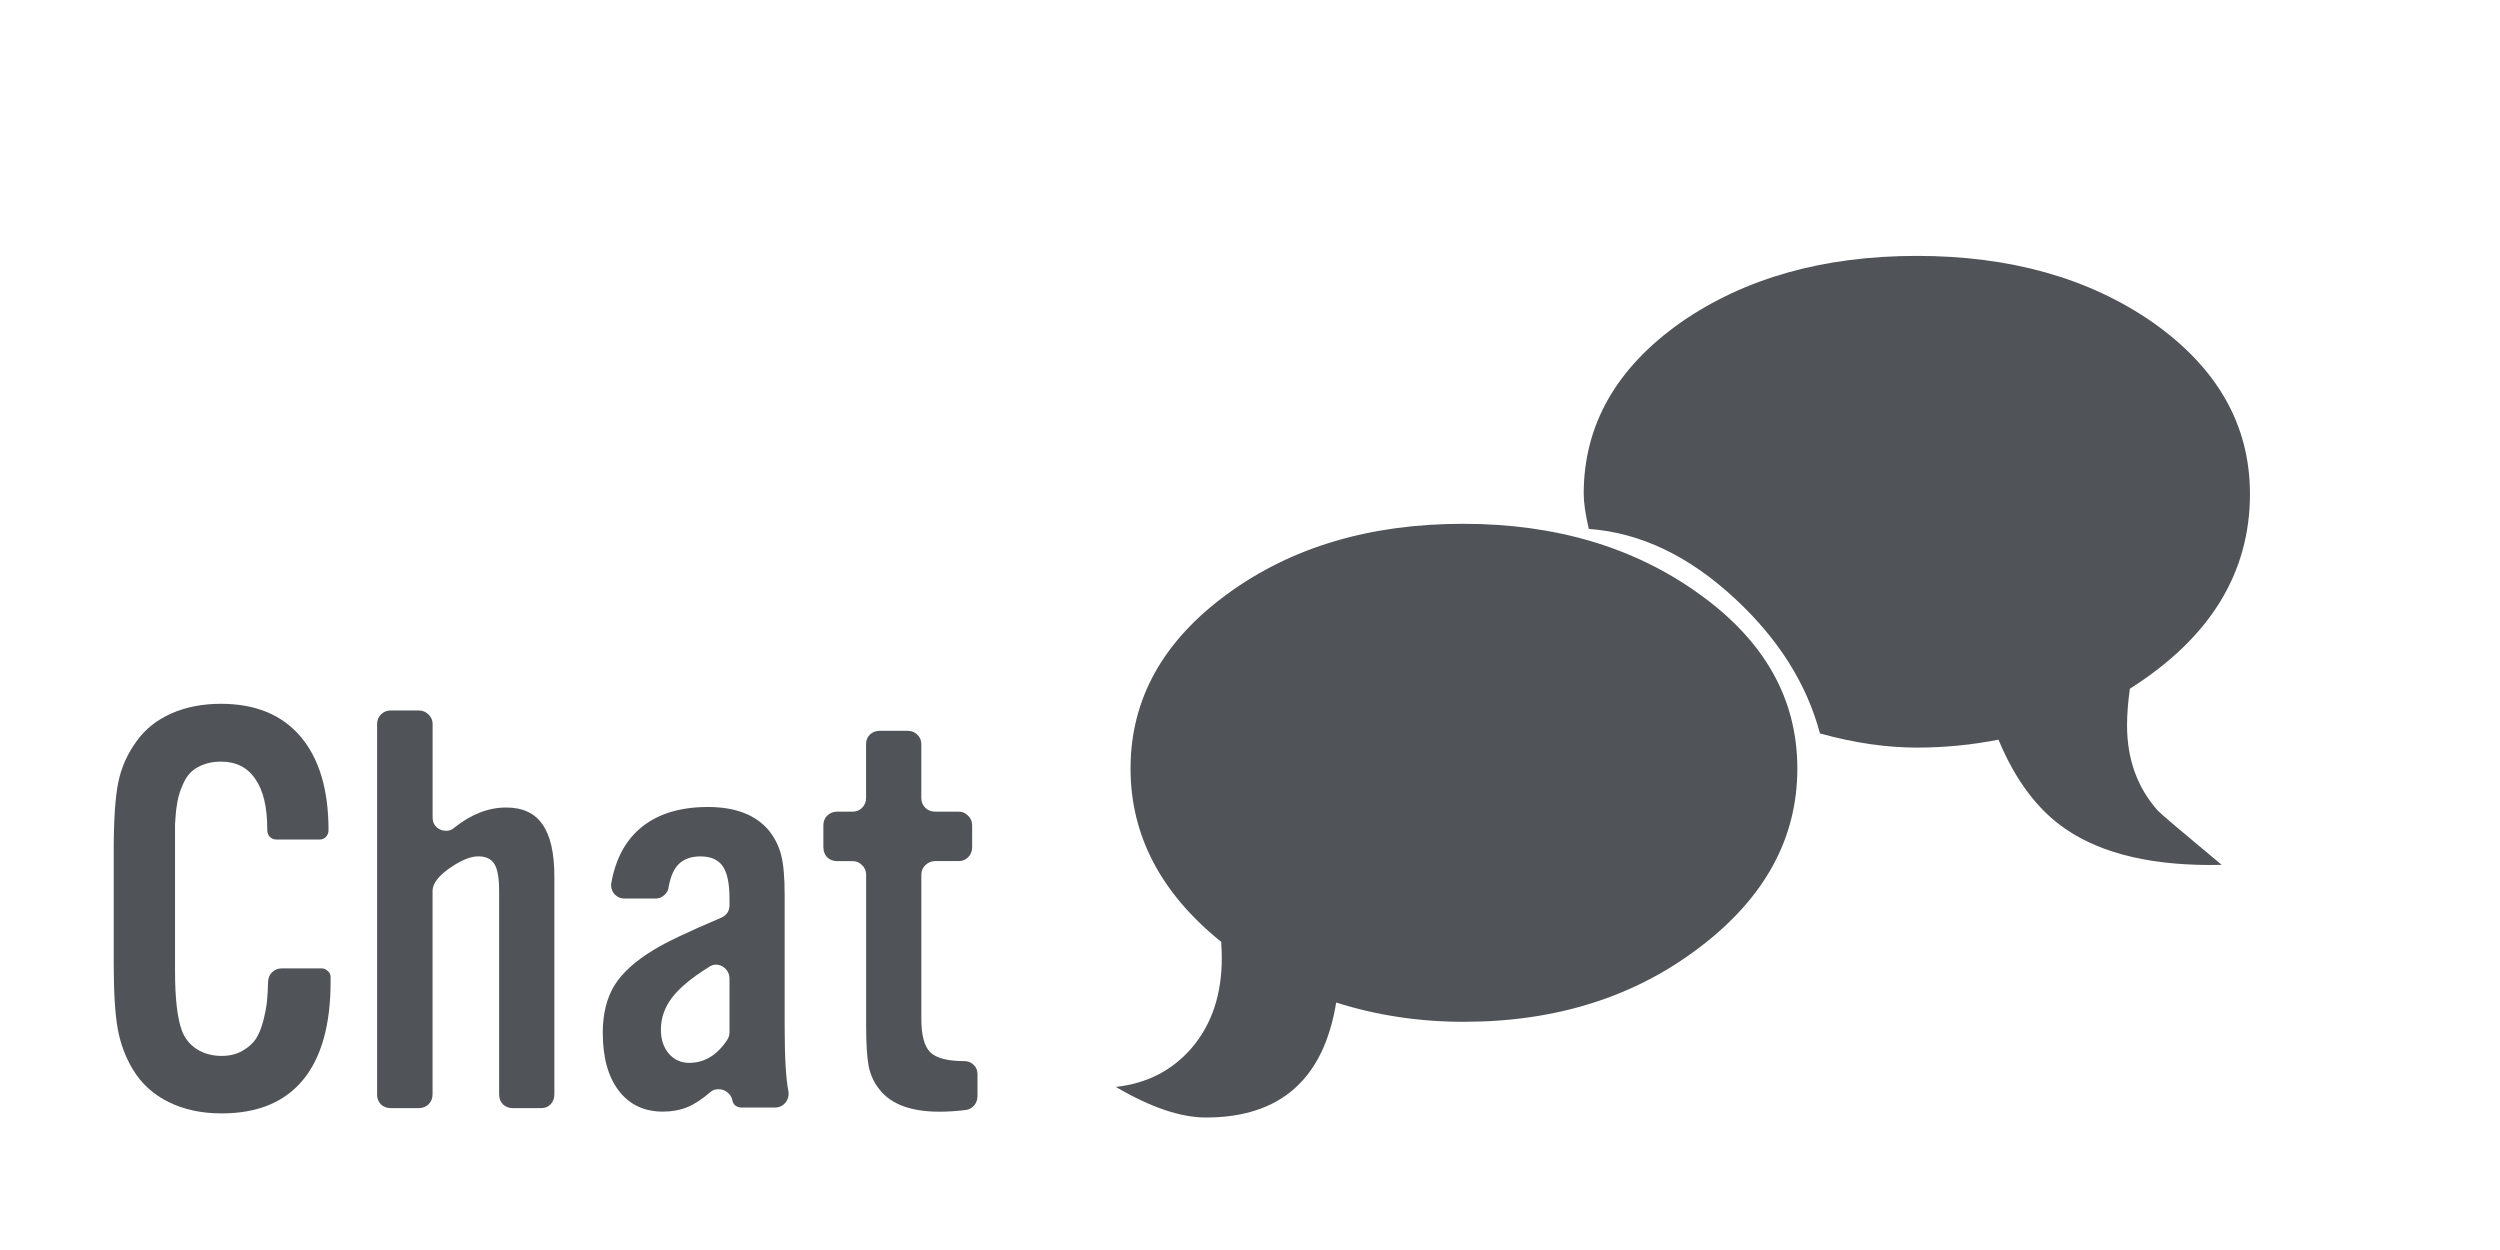 <?xml version="1.0" encoding="UTF-8" standalone="no"?>
<!-- Created with Inkscape (http://www.inkscape.org/) -->

<svg
   xmlns:dc="http://purl.org/dc/elements/1.1/"
   xmlns:cc="http://creativecommons.org/ns#"
   xmlns:rdf="http://www.w3.org/1999/02/22-rdf-syntax-ns#"
   xmlns:svg="http://www.w3.org/2000/svg"
   xmlns="http://www.w3.org/2000/svg"
   xmlns:sodipodi="http://sodipodi.sourceforge.net/DTD/sodipodi-0.dtd"
   xmlns:inkscape="http://www.inkscape.org/namespaces/inkscape"
   width="200"
   height="100"
   viewBox="0 0 52.917 26.458"
   version="1.1"
   id="svg8"
   inkscape:version="0.92.2 (5c3e80d, 2017-08-06)"
   sodipodi:docname="chat.svg">
  <defs
     id="defs2" />
  <sodipodi:namedview
     id="base"
     pagecolor="#ffffff"
     bordercolor="#666666"
     borderopacity="1.0"
     inkscape:pageopacity="0.0"
     inkscape:pageshadow="2"
     inkscape:zoom="5.6"
     inkscape:cx="86.103943"
     inkscape:cy="-0.0095799519"
     inkscape:document-units="mm"
     inkscape:current-layer="svg8"
     showgrid="false"
     fit-margin-top="0"
     fit-margin-left="0"
     fit-margin-right="0"
     fit-margin-bottom="0"
     inkscape:window-width="1920"
     inkscape:window-height="1017"
     inkscape:window-x="-8"
     inkscape:window-y="-8"
     inkscape:window-maximized="1"
     units="px"
     inkscape:snap-page="true"
     inkscape:snap-bbox="true"
     inkscape:bbox-nodes="true" />
  <path
     d="m 47.625,10.452 q 0,2.518 -2.542,4.125 -0.06,0.42 -0.06,0.779 0,1.067 0.648,1.799 0.072,0.084 1.355,1.151 -2.122,0.048 -3.298,-0.755 -0.887,-0.6 -1.427,-1.895 -0.851,0.168 -1.727,0.168 -0.971,0 -2.051,-0.3 -0.42,-1.571 -1.787,-2.842 -1.463,-1.367 -3.106,-1.487 -0.108,-0.468 -0.108,-0.743 0,-2.182 2.063,-3.633 2.027,-1.403 4.988,-1.403 2.962,0 4.988,1.403 2.063,1.451 2.063,3.633 z m -9.581,5.816 q 0,2.218 -2.075,3.789 -2.063,1.571 -4.988,1.571 -1.415,0 -2.698,-0.408 -0.396,2.434 -2.758,2.434 -0.803,0 -1.907,-0.648 0.995,-0.108 1.619,-0.839 0.624,-0.743 0.624,-1.883 0,-0.168 -0.012,-0.348 -1.919,-1.547 -1.919,-3.669 0,-2.206 2.063,-3.705 2.027,-1.475 4.976,-1.475 2.938,0 5,1.487 2.075,1.487 2.075,3.693 z"
     style="font-style:normal;font-variant:normal;font-weight:normal;font-stretch:normal;font-size:144.853px;font-family:Webdings;-inkscape-font-specification:Webdings;display:inline;fill:#35393d;fill-opacity:0.867;stroke-width:0.265px"
     id="path827"
     inkscape:connector-curvature="0"
     inkscape:label="chat" />
  <g
     aria-label="Chat"
     style="font-style:normal;font-weight:normal;font-size:5.251px;line-height:125%;font-family:Sans;letter-spacing:0px;word-spacing:0px;fill:#35393d;fill-opacity:0.867;stroke:none;stroke-width:0.265px;stroke-linecap:butt;stroke-linejoin:miter;stroke-opacity:1"
     id="text17">
    <path
       d="m 2.407,20.38 v -2.357 q 0,-1.003 0.098,-1.471 0.098,-0.474 0.394,-0.874 0.271,-0.375 0.732,-0.578 0.462,-0.203 1.046,-0.203 1.095,0 1.686,0.695 0.591,0.695 0.591,1.981 0,0.08 -0.055,0.142 -0.055,0.055 -0.129,0.055 H 5.847 q -0.074,0 -0.135,-0.055 -0.055,-0.062 -0.055,-0.142 v -0.025 q 0,-0.695 -0.252,-1.058 Q 5.158,16.121 4.678,16.121 q -0.197,0 -0.351,0.055 -0.154,0.055 -0.258,0.142 -0.098,0.086 -0.172,0.228 -0.068,0.142 -0.105,0.271 -0.037,0.123 -0.062,0.314 -0.018,0.185 -0.025,0.314 0,0.123 0,0.314 v 2.8 q 0,0.849 0.142,1.249 0.092,0.252 0.32,0.4 0.228,0.142 0.523,0.142 0.252,0 0.437,-0.105 0.185,-0.105 0.283,-0.246 0.098,-0.148 0.16,-0.382 0.062,-0.24 0.08,-0.412 0.018,-0.178 0.025,-0.431 0.006,-0.123 0.086,-0.197 0.086,-0.08 0.203,-0.08 h 0.843 q 0.074,0 0.129,0.055 0.062,0.049 0.062,0.129 v 0.092 q 0,1.378 -0.585,2.086 -0.585,0.708 -1.723,0.708 -0.634,0 -1.12,-0.24 Q 3.084,23.087 2.813,22.638 2.579,22.25 2.493,21.783 2.407,21.315 2.407,20.38 Z"
       style="font-style:normal;font-variant:normal;font-weight:normal;font-stretch:normal;font-size:12.603px;font-family:'TeamSpeak Gothic';-inkscape-font-specification:'TeamSpeak Gothic';fill:#35393d;fill-opacity:0.867;stroke-width:0.265px"
       id="path4496"
       inkscape:connector-curvature="0" />
    <path
       d="m 7.982,23.167 v -7.84 q 0,-0.123 0.08,-0.203 0.086,-0.086 0.209,-0.086 h 0.591 q 0.123,0 0.209,0.086 0.086,0.08 0.086,0.203 v 1.981 q 0,0.123 0.086,0.203 0.086,0.074 0.203,0.074 0.105,0 0.172,-0.068 0.535,-0.425 1.095,-0.425 0.523,0 0.769,0.357 0.252,0.357 0.252,1.102 v 4.615 q 0,0.123 -0.08,0.209 -0.08,0.08 -0.197,0.08 h -0.603 q -0.123,0 -0.209,-0.08 -0.08,-0.086 -0.08,-0.209 v -4.308 q 0,-0.406 -0.098,-0.566 -0.098,-0.166 -0.345,-0.166 -0.246,0 -0.609,0.252 -0.357,0.252 -0.357,0.48 v 4.308 q 0,0.123 -0.086,0.209 -0.086,0.08 -0.209,0.08 h -0.591 q -0.123,0 -0.209,-0.08 -0.08,-0.086 -0.08,-0.209 z"
       style="font-style:normal;font-variant:normal;font-weight:normal;font-stretch:normal;font-size:12.603px;font-family:'TeamSpeak Gothic';-inkscape-font-specification:'TeamSpeak Gothic';fill:#35393d;fill-opacity:0.867;stroke-width:0.265px"
       id="path4498"
       inkscape:connector-curvature="0" />
    <path
       d="m 12.758,21.869 q 0,-0.603 0.246,-1.009 0.252,-0.406 0.837,-0.757 0.363,-0.228 1.422,-0.677 0.178,-0.08 0.178,-0.265 v -0.142 q 0,-0.48 -0.142,-0.683 -0.142,-0.209 -0.474,-0.209 -0.283,0 -0.449,0.154 -0.16,0.148 -0.222,0.486 -0.006,0.105 -0.092,0.178 -0.08,0.074 -0.185,0.074 h -0.652 q -0.135,0 -0.222,-0.098 -0.086,-0.105 -0.062,-0.24 0.142,-0.782 0.658,-1.188 0.523,-0.412 1.385,-0.412 0.868,0 1.286,0.492 0.197,0.246 0.265,0.529 0.074,0.283 0.074,0.855 v 2.788 q 0,0.954 0.08,1.36 0.018,0.135 -0.068,0.24 -0.086,0.098 -0.222,0.098 H 15.693 q -0.068,0 -0.129,-0.043 -0.055,-0.049 -0.062,-0.111 -0.025,-0.111 -0.111,-0.172 -0.08,-0.062 -0.178,-0.062 -0.117,0 -0.178,0.062 -0.265,0.228 -0.492,0.32 -0.228,0.092 -0.511,0.092 -0.597,0 -0.935,-0.443 -0.338,-0.443 -0.338,-1.218 z m 1.231,-0.074 q 0,0.308 0.166,0.505 0.172,0.197 0.431,0.197 0.486,0 0.806,-0.486 0.049,-0.068 0.049,-0.166 v -1.132 q 0,-0.123 -0.086,-0.209 -0.086,-0.086 -0.203,-0.086 -0.08,0 -0.154,0.055 -0.535,0.332 -0.775,0.646 -0.234,0.308 -0.234,0.677 z"
       style="font-style:normal;font-variant:normal;font-weight:normal;font-stretch:normal;font-size:12.603px;font-family:'TeamSpeak Gothic';-inkscape-font-specification:'TeamSpeak Gothic';fill:#35393d;fill-opacity:0.867;stroke-width:0.265px"
       id="path4500"
       inkscape:connector-curvature="0" />
    <path
       d="m 17.428,17.937 v -0.468 q 0,-0.123 0.08,-0.203 0.086,-0.086 0.209,-0.086 h 0.326 q 0.123,0 0.203,-0.08 0.086,-0.086 0.086,-0.209 v -1.145 q 0,-0.117 0.08,-0.197 0.086,-0.08 0.209,-0.08 h 0.591 q 0.123,0 0.203,0.08 0.086,0.08 0.086,0.197 v 1.145 q 0,0.123 0.086,0.209 0.086,0.08 0.209,0.08 h 0.498 q 0.117,0 0.197,0.086 0.086,0.08 0.086,0.203 v 0.468 q 0,0.123 -0.086,0.209 -0.08,0.08 -0.197,0.08 H 19.797 q -0.123,0 -0.209,0.086 -0.086,0.08 -0.086,0.203 v 3.052 q 0,0.523 0.191,0.708 0.191,0.185 0.72,0.185 0.117,0 0.197,0.08 0.08,0.074 0.08,0.197 v 0.468 q 0,0.105 -0.068,0.191 -0.068,0.08 -0.172,0.098 -0.302,0.037 -0.566,0.037 -0.892,0 -1.262,-0.462 -0.172,-0.209 -0.234,-0.492 -0.055,-0.289 -0.055,-0.886 v -3.175 q 0,-0.123 -0.086,-0.203 -0.08,-0.086 -0.203,-0.086 h -0.326 q -0.123,0 -0.209,-0.08 -0.08,-0.086 -0.08,-0.209 z"
       style="font-style:normal;font-variant:normal;font-weight:normal;font-stretch:normal;font-size:12.603px;font-family:'TeamSpeak Gothic';-inkscape-font-specification:'TeamSpeak Gothic';fill:#35393d;fill-opacity:0.867;stroke-width:0.265px"
       id="path4502"
       inkscape:connector-curvature="0" />
  </g>
</svg>
